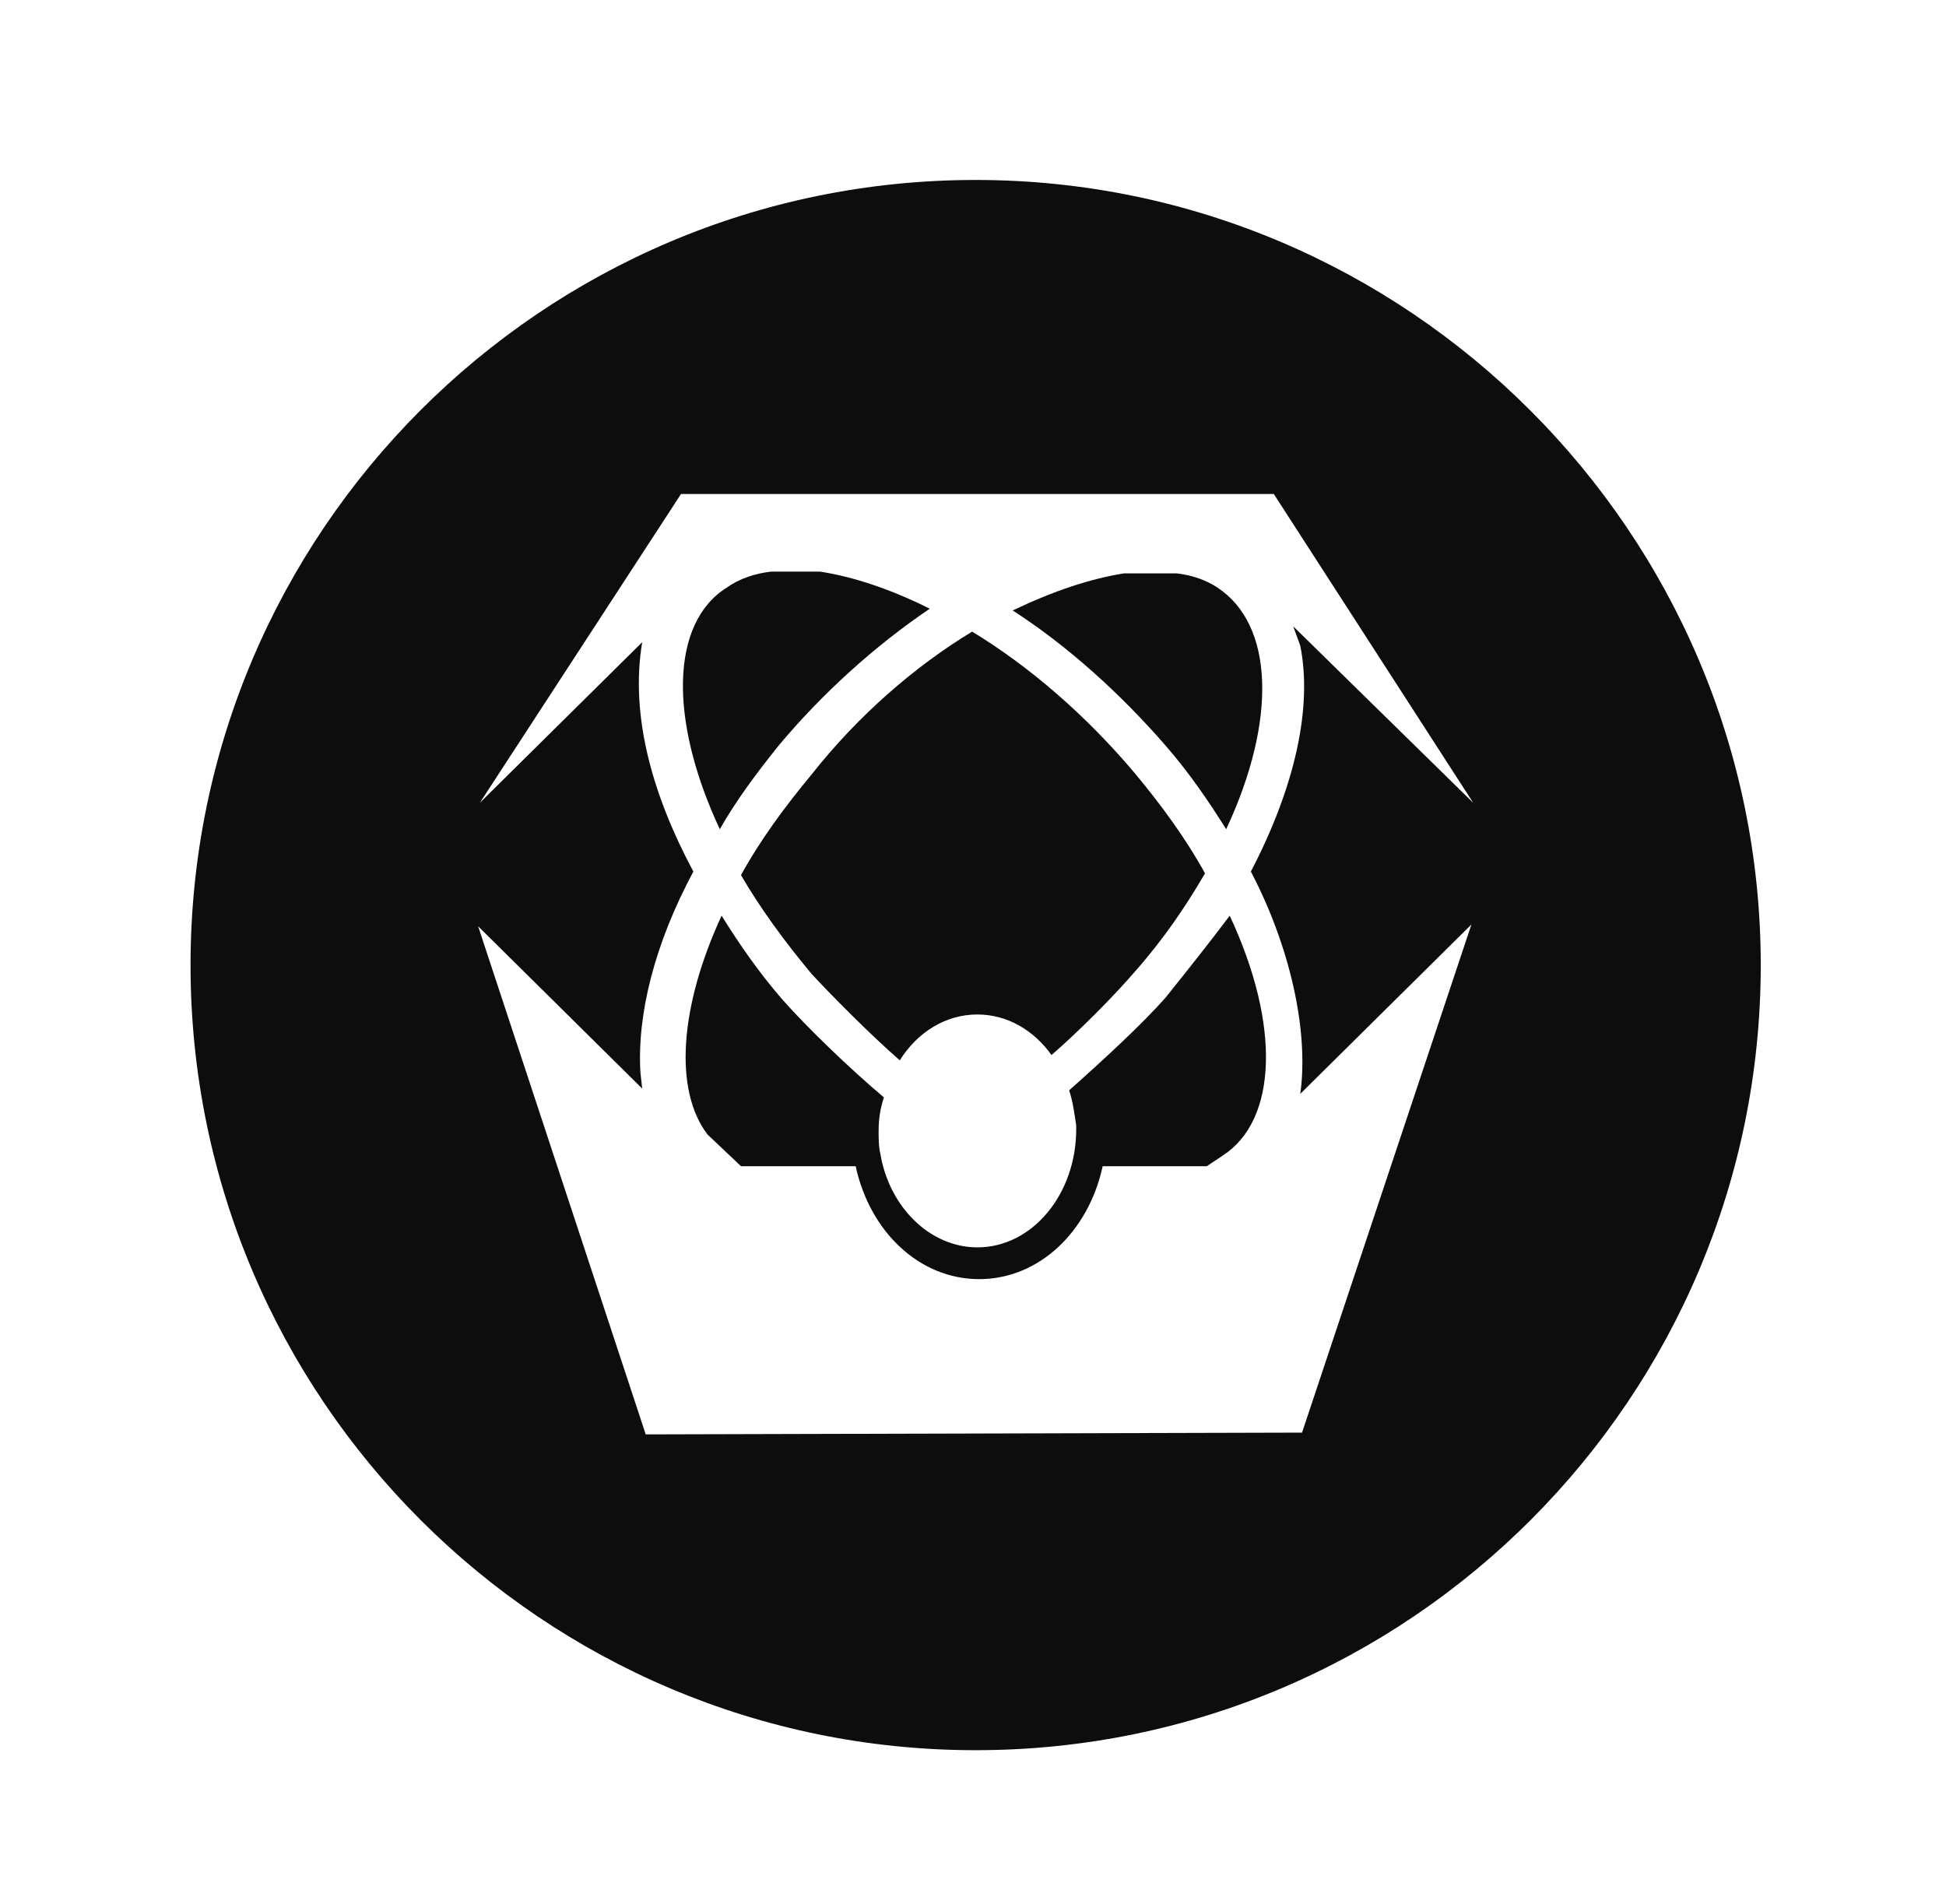 <?xml version="1.0" encoding="utf-8"?>
<!-- Generator: Adobe Illustrator 22.1.0, SVG Export Plug-In . SVG Version: 6.00 Build 0)  -->
<svg version="1.1" id="Layer_1" xmlns="http://www.w3.org/2000/svg" xmlns:xlink="http://www.w3.org/1999/xlink" x="0px" y="0px"
	 viewBox="0 0 110.3 107.9" style="enable-background:new 0 0 110.3 107.9;" xml:space="preserve">
<style type="text/css">
	.st0{fill:#0D0D0D;}
</style>
<path class="st0" d="M55.1,35.8c3.3,2,6.5,4.8,9.2,8c1.5,1.8,2.9,3.7,4,5.7c-1.1,1.9-2.4,3.8-4,5.6c-1.2,1.4-3.2,3.4-4.7,4.7
	c-1-1.4-2.5-2.3-4.2-2.3c-1.8,0-3.4,1-4.4,2.6c-1.6-1.4-3.7-3.5-5-4.9c-1.5-1.8-2.9-3.7-4-5.6c1.1-2,2.5-3.9,4-5.7
	C48.6,40.6,51.8,37.8,55.1,35.8z M99.8,54.7c0,24.5-19.9,44.5-44.5,44.5c-24.5,0-44.5-19.9-44.5-44.5c0-24.5,19.9-44.5,44.5-44.5
	C79.8,10.2,99.8,30.2,99.8,54.7z M83.4,52.4L73.7,62c0.5-3.6-0.6-8.4-2.8-12.6c2.5-4.8,3.5-9.3,2.8-12.8l-0.4-1.1l10.2,10L72.2,28
	H38.6L27.2,45.5l9.2-9.1c-0.7,4.2,0.6,8.7,2.9,13c-2.2,4.1-3.2,8.1-3,11.4l0.1,0.9l-9.3-9.2l9.5,28.8l37.2-0.1L83.4,52.4z
	 M44.1,42.3c2.5-3,5.5-5.7,8.6-7.8c-2.2-1.1-4.3-1.8-6.2-2.1h-0.3h-2.5c-0.9,0.1-1.8,0.4-2.5,0.9c-3.2,2-3.3,7.5-0.4,13.7
	C41.7,45.4,42.9,43.8,44.1,42.3z M66.1,56.5c-1.3,1.5-3.7,3.7-5.5,5.3c0.2,0.6,0.3,1.3,0.4,2l0,0V64c0,3.7-2.5,6.7-5.6,6.7
	c-2.7,0-5-2.3-5.5-5.3c-0.1-0.4-0.1-0.9-0.1-1.3c0-0.7,0.1-1.3,0.3-1.9c-1.9-1.6-4.4-4-5.8-5.6c-1.3-1.5-2.4-3.1-3.4-4.7
	c-2.4,5.2-2.7,9.9-0.8,12.4l1.9,1.8h6.5c0.8,3.7,3.6,6.4,7,6.4s6.2-2.7,7-6.4h5.9l0.9-0.6c3.1-2,3.3-7.4,0.4-13.6
	C68.5,53.5,67.3,55,66.1,56.5z M66.1,42.3c1.3,1.5,2.4,3.1,3.4,4.7c2.9-6.2,2.7-11.6-0.5-13.7c-0.6-0.4-1.4-0.7-2.3-0.8h-3
	c-1.9,0.3-4,1-6.3,2.1C60.5,36.6,63.5,39.3,66.1,42.3z"/>
</svg>
